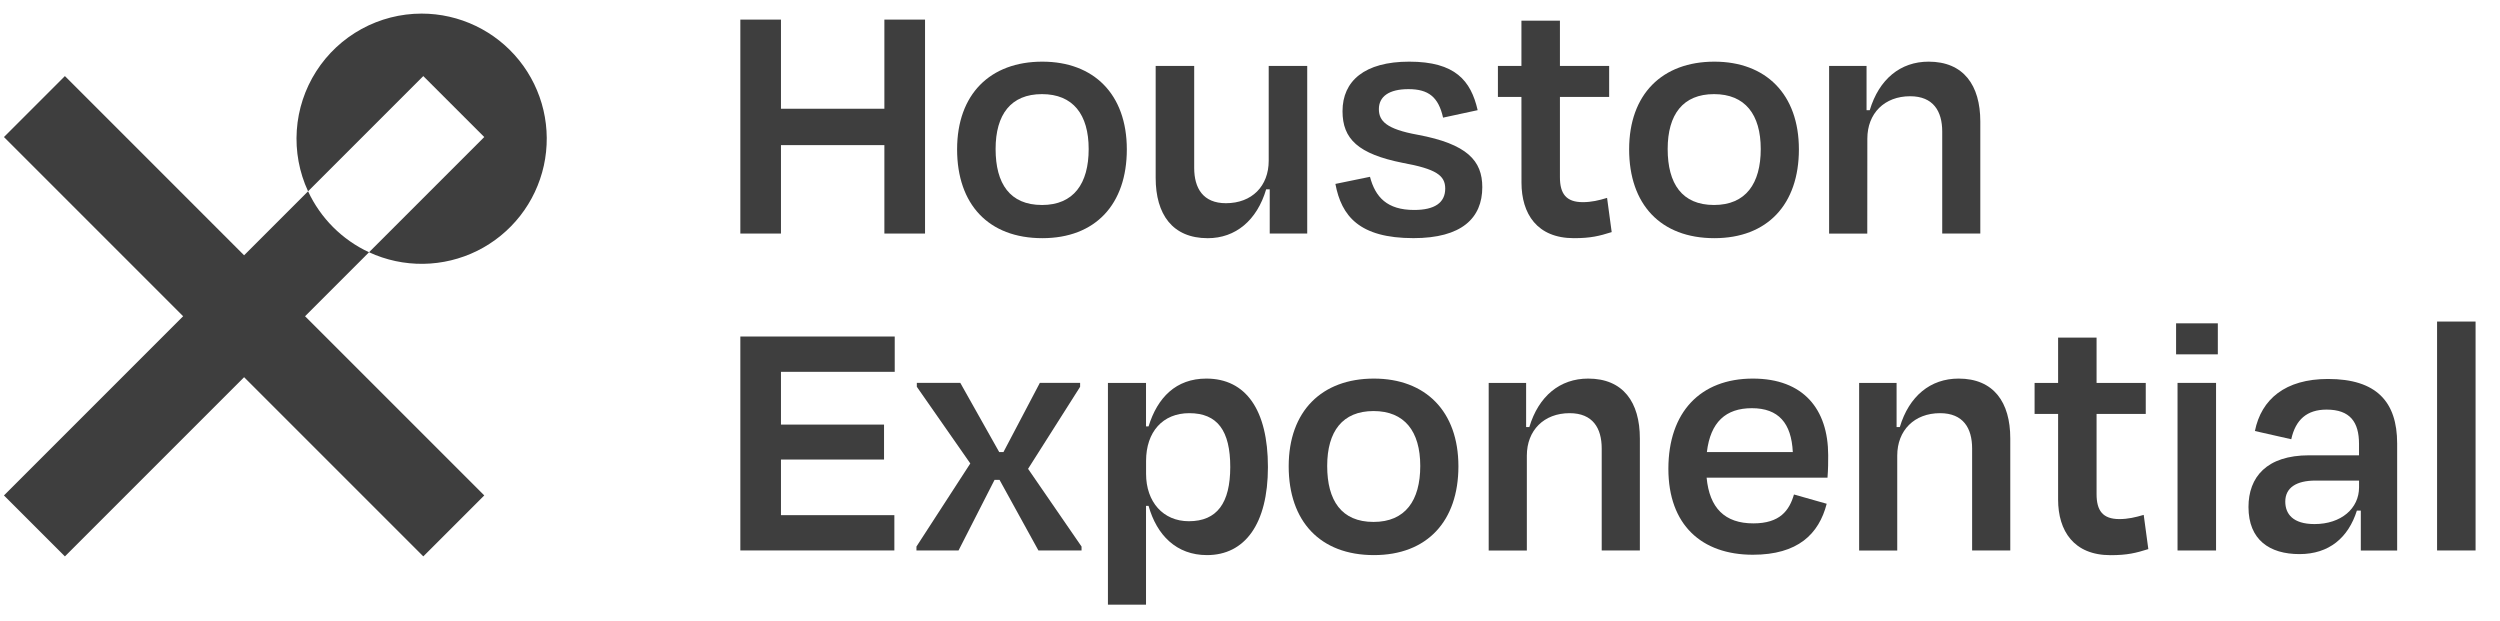 <svg width="145" height="36" viewBox="0 0 145 36" fill="none" xmlns="http://www.w3.org/2000/svg">
<g clip-path="url(#clip0_86_138)">
<path d="M17.868 11.096L14.158 14.807L3.764 4.413L0.229 7.948L10.622 18.342L0.229 28.736L3.764 32.271L14.158 21.877L24.551 32.27L28.087 28.735L17.693 18.342L21.403 14.631C19.845 13.907 18.593 12.655 17.868 11.096Z" fill="#3E3E3E"/>
<path d="M24.454 0.789C23.235 0.789 22.037 1.097 20.968 1.682C19.899 2.268 18.995 3.113 18.339 4.14C17.683 5.166 17.296 6.342 17.214 7.557C17.131 8.773 17.356 9.99 17.868 11.096L24.551 4.413L28.087 7.948L21.404 14.63C22.389 15.087 23.464 15.316 24.55 15.302C25.635 15.288 26.704 15.03 27.677 14.549C28.649 14.066 29.502 13.372 30.171 12.517C30.84 11.662 31.308 10.668 31.542 9.608C31.775 8.547 31.768 7.448 31.521 6.391C31.273 5.334 30.791 4.346 30.111 3.5C29.431 2.653 28.57 1.971 27.591 1.502C26.611 1.032 25.54 0.789 24.454 0.789Z" fill="#3E3E3E"/>
<path d="M45.296 8.417H51.294V13.546H53.652V1.137H51.294V6.307H45.296V1.137H42.94V13.546H45.296V8.417Z" fill="#3E3E3E"/>
<path d="M60.455 3.576C57.435 3.576 55.512 5.459 55.512 8.663C55.512 11.849 57.332 13.814 60.455 13.814C63.536 13.814 65.356 11.849 65.356 8.663C65.356 5.459 63.433 3.576 60.455 3.576ZM60.434 11.889C58.573 11.889 57.745 10.65 57.745 8.643C57.745 6.636 58.635 5.459 60.434 5.459C62.233 5.459 63.143 6.637 63.143 8.643C63.143 10.648 62.274 11.89 60.434 11.89V11.889Z" fill="#3E3E3E"/>
<path d="M75.819 13.545V3.823H73.585V9.324C73.585 10.792 72.613 11.786 71.104 11.786C69.778 11.786 69.263 10.916 69.263 9.738V3.826H67.029V10.319C67.029 12.429 68.001 13.815 70.049 13.815C71.662 13.815 72.903 12.784 73.437 10.981H73.644V13.545H75.819Z" fill="#3E3E3E"/>
<path d="M82.23 7.817C80.389 7.486 79.975 7.007 79.975 6.328C79.975 5.604 80.554 5.17 81.692 5.17C82.85 5.17 83.429 5.624 83.698 6.823L85.704 6.39C85.311 4.673 84.401 3.576 81.734 3.576C79.148 3.576 77.866 4.693 77.866 6.449C77.866 8.062 78.776 8.931 81.361 9.447C83.285 9.799 83.823 10.171 83.823 10.937C83.823 11.764 83.202 12.178 82.023 12.178C80.451 12.178 79.769 11.433 79.459 10.255L77.453 10.667C77.804 12.529 78.837 13.812 81.982 13.812C84.774 13.812 85.973 12.653 85.973 10.854C85.973 9.327 85.104 8.354 82.23 7.817Z" fill="#3E3E3E"/>
<path d="M88.246 10.587C88.246 12.407 89.155 13.814 91.286 13.814C92.258 13.814 92.754 13.69 93.478 13.462L93.21 11.477C92.734 11.624 92.299 11.725 91.802 11.725C90.831 11.725 90.476 11.229 90.476 10.277V5.624H93.331V3.825H90.476V1.198H88.243V3.825H86.879V5.624H88.243L88.246 10.587Z" fill="#3E3E3E"/>
<path d="M104.336 8.663C104.336 5.459 102.413 3.576 99.434 3.576C96.414 3.576 94.49 5.459 94.49 8.663C94.49 11.849 96.311 13.814 99.434 13.814C102.516 13.813 104.336 11.849 104.336 8.663ZM96.725 8.643C96.725 6.637 97.614 5.459 99.414 5.459C101.213 5.459 102.123 6.637 102.123 8.643C102.123 10.648 101.254 11.889 99.414 11.889C97.552 11.889 96.725 10.65 96.725 8.643Z" fill="#3E3E3E"/>
<path d="M108.306 8.043C108.306 6.575 109.299 5.582 110.787 5.582C112.131 5.582 112.649 6.451 112.649 7.629V13.544H114.858V7.05C114.858 4.942 113.886 3.576 111.859 3.576C110.225 3.576 108.987 4.59 108.446 6.39H108.26V3.825H106.088V13.547H108.302L108.306 8.043Z" fill="#3E3E3E"/>
<path d="M42.94 31.926H51.873V29.879H45.296V26.653H51.274V24.626H45.296V21.566H51.894V19.518H42.94V31.926Z" fill="#3E3E3E"/>
<path d="M62.647 22.434V22.208H60.31L58.201 26.219H57.953L55.698 22.208H53.176V22.434L56.278 26.881L53.154 31.7V31.927H55.595L57.684 27.832H57.973L60.228 31.927H62.73V31.7L59.628 27.192L62.647 22.434Z" fill="#3E3E3E"/>
<path d="M69.967 21.958C68.21 21.958 67.134 23.054 66.617 24.73H66.469V22.21H64.26V35.07H66.469V29.342H66.617C67.092 31.036 68.23 32.196 70.005 32.196C72.198 32.196 73.54 30.396 73.54 27.088C73.54 23.779 72.263 21.958 69.967 21.958ZM68.954 30.231C67.464 30.231 66.472 29.115 66.472 27.48V26.736C66.472 25.042 67.445 23.964 68.977 23.964C70.61 23.964 71.355 24.978 71.355 27.088C71.353 29.176 70.588 30.231 68.954 30.231Z" fill="#3E3E3E"/>
<path d="M79.687 21.958C76.667 21.958 74.744 23.841 74.744 27.046C74.744 30.231 76.564 32.196 79.687 32.196C82.768 32.196 84.588 30.231 84.588 27.046C84.588 23.841 82.665 21.958 79.687 21.958ZM79.666 30.272C77.805 30.272 76.977 29.032 76.977 27.025C76.977 25.018 77.867 23.841 79.666 23.841C81.465 23.841 82.375 25.02 82.375 27.025C82.375 29.031 81.507 30.272 79.666 30.272Z" fill="#3E3E3E"/>
<path d="M92.113 21.958C90.479 21.958 89.241 22.971 88.701 24.771H88.515V22.21H86.344V31.932H88.557V26.426C88.557 24.958 89.549 23.964 91.038 23.964C92.383 23.964 92.899 24.833 92.899 26.012V31.927H95.112V25.433C95.112 23.323 94.14 21.958 92.113 21.958Z" fill="#3E3E3E"/>
<path d="M101.667 21.958C98.627 21.958 96.766 23.902 96.766 27.191C96.766 30.438 98.689 32.175 101.667 32.175C104.273 32.175 105.497 30.976 105.948 29.218L104.05 28.68C103.78 29.61 103.239 30.356 101.693 30.356C100.038 30.356 99.149 29.465 98.984 27.704H105.995C106.035 27.209 106.035 26.774 106.035 26.401C106.031 23.737 104.604 21.958 101.667 21.958ZM98.999 26.219C99.206 24.481 100.096 23.675 101.606 23.675C103.157 23.675 103.901 24.544 103.983 26.219H98.999Z" fill="#3E3E3E"/>
<path d="M113.6 21.958C111.966 21.958 110.728 22.971 110.189 24.771H110.002V22.21H107.83V31.932H110.04V26.426C110.04 24.958 111.033 23.964 112.522 23.964C113.867 23.964 114.383 24.833 114.383 26.012V31.927H116.596V25.433C116.599 23.323 115.627 21.958 113.6 21.958Z" fill="#3E3E3E"/>
<path d="M122.926 30.107C121.954 30.107 121.601 29.611 121.601 28.659V24.007H124.454V22.21H121.601V19.581H119.37V22.21H118.006V24.01H119.37V28.972C119.37 30.792 120.28 32.2 122.411 32.2C123.383 32.2 123.879 32.075 124.603 31.848L124.335 29.863C123.857 30.004 123.421 30.107 122.926 30.107Z" fill="#3E3E3E"/>
<path d="M128.634 18.753H126.213V20.552H128.634V18.753Z" fill="#3E3E3E"/>
<path d="M128.531 22.208H126.297V31.928H128.531V22.208Z" fill="#3E3E3E"/>
<path d="M135.024 21.98C132.542 21.98 131.156 23.158 130.784 24.999L132.893 25.476C133.143 24.337 133.806 23.757 134.941 23.757C136.306 23.757 136.823 24.481 136.823 25.745V26.408H133.927C131.466 26.408 130.412 27.671 130.412 29.407C130.412 31.31 131.633 32.138 133.37 32.138C135.086 32.138 136.203 31.187 136.699 29.614H136.927V31.931H139.035V25.723C139.035 23.303 137.837 21.98 135.024 21.98ZM136.825 28.267C136.825 29.486 135.794 30.396 134.24 30.396C132.978 30.396 132.546 29.797 132.546 29.093C132.546 28.287 133.186 27.873 134.303 27.873H136.825V28.267Z" fill="#3E3E3E"/>
<path d="M143.583 18.65H141.35V31.927H143.583V18.65Z" fill="#3E3E3E"/>
</g>
<defs>
<clipPath id="clip0_86_138">
<rect width="143.981" height="34.281" fill="white" transform="translate(0.229 0.789)"/>
</clipPath>
</defs>
</svg>

